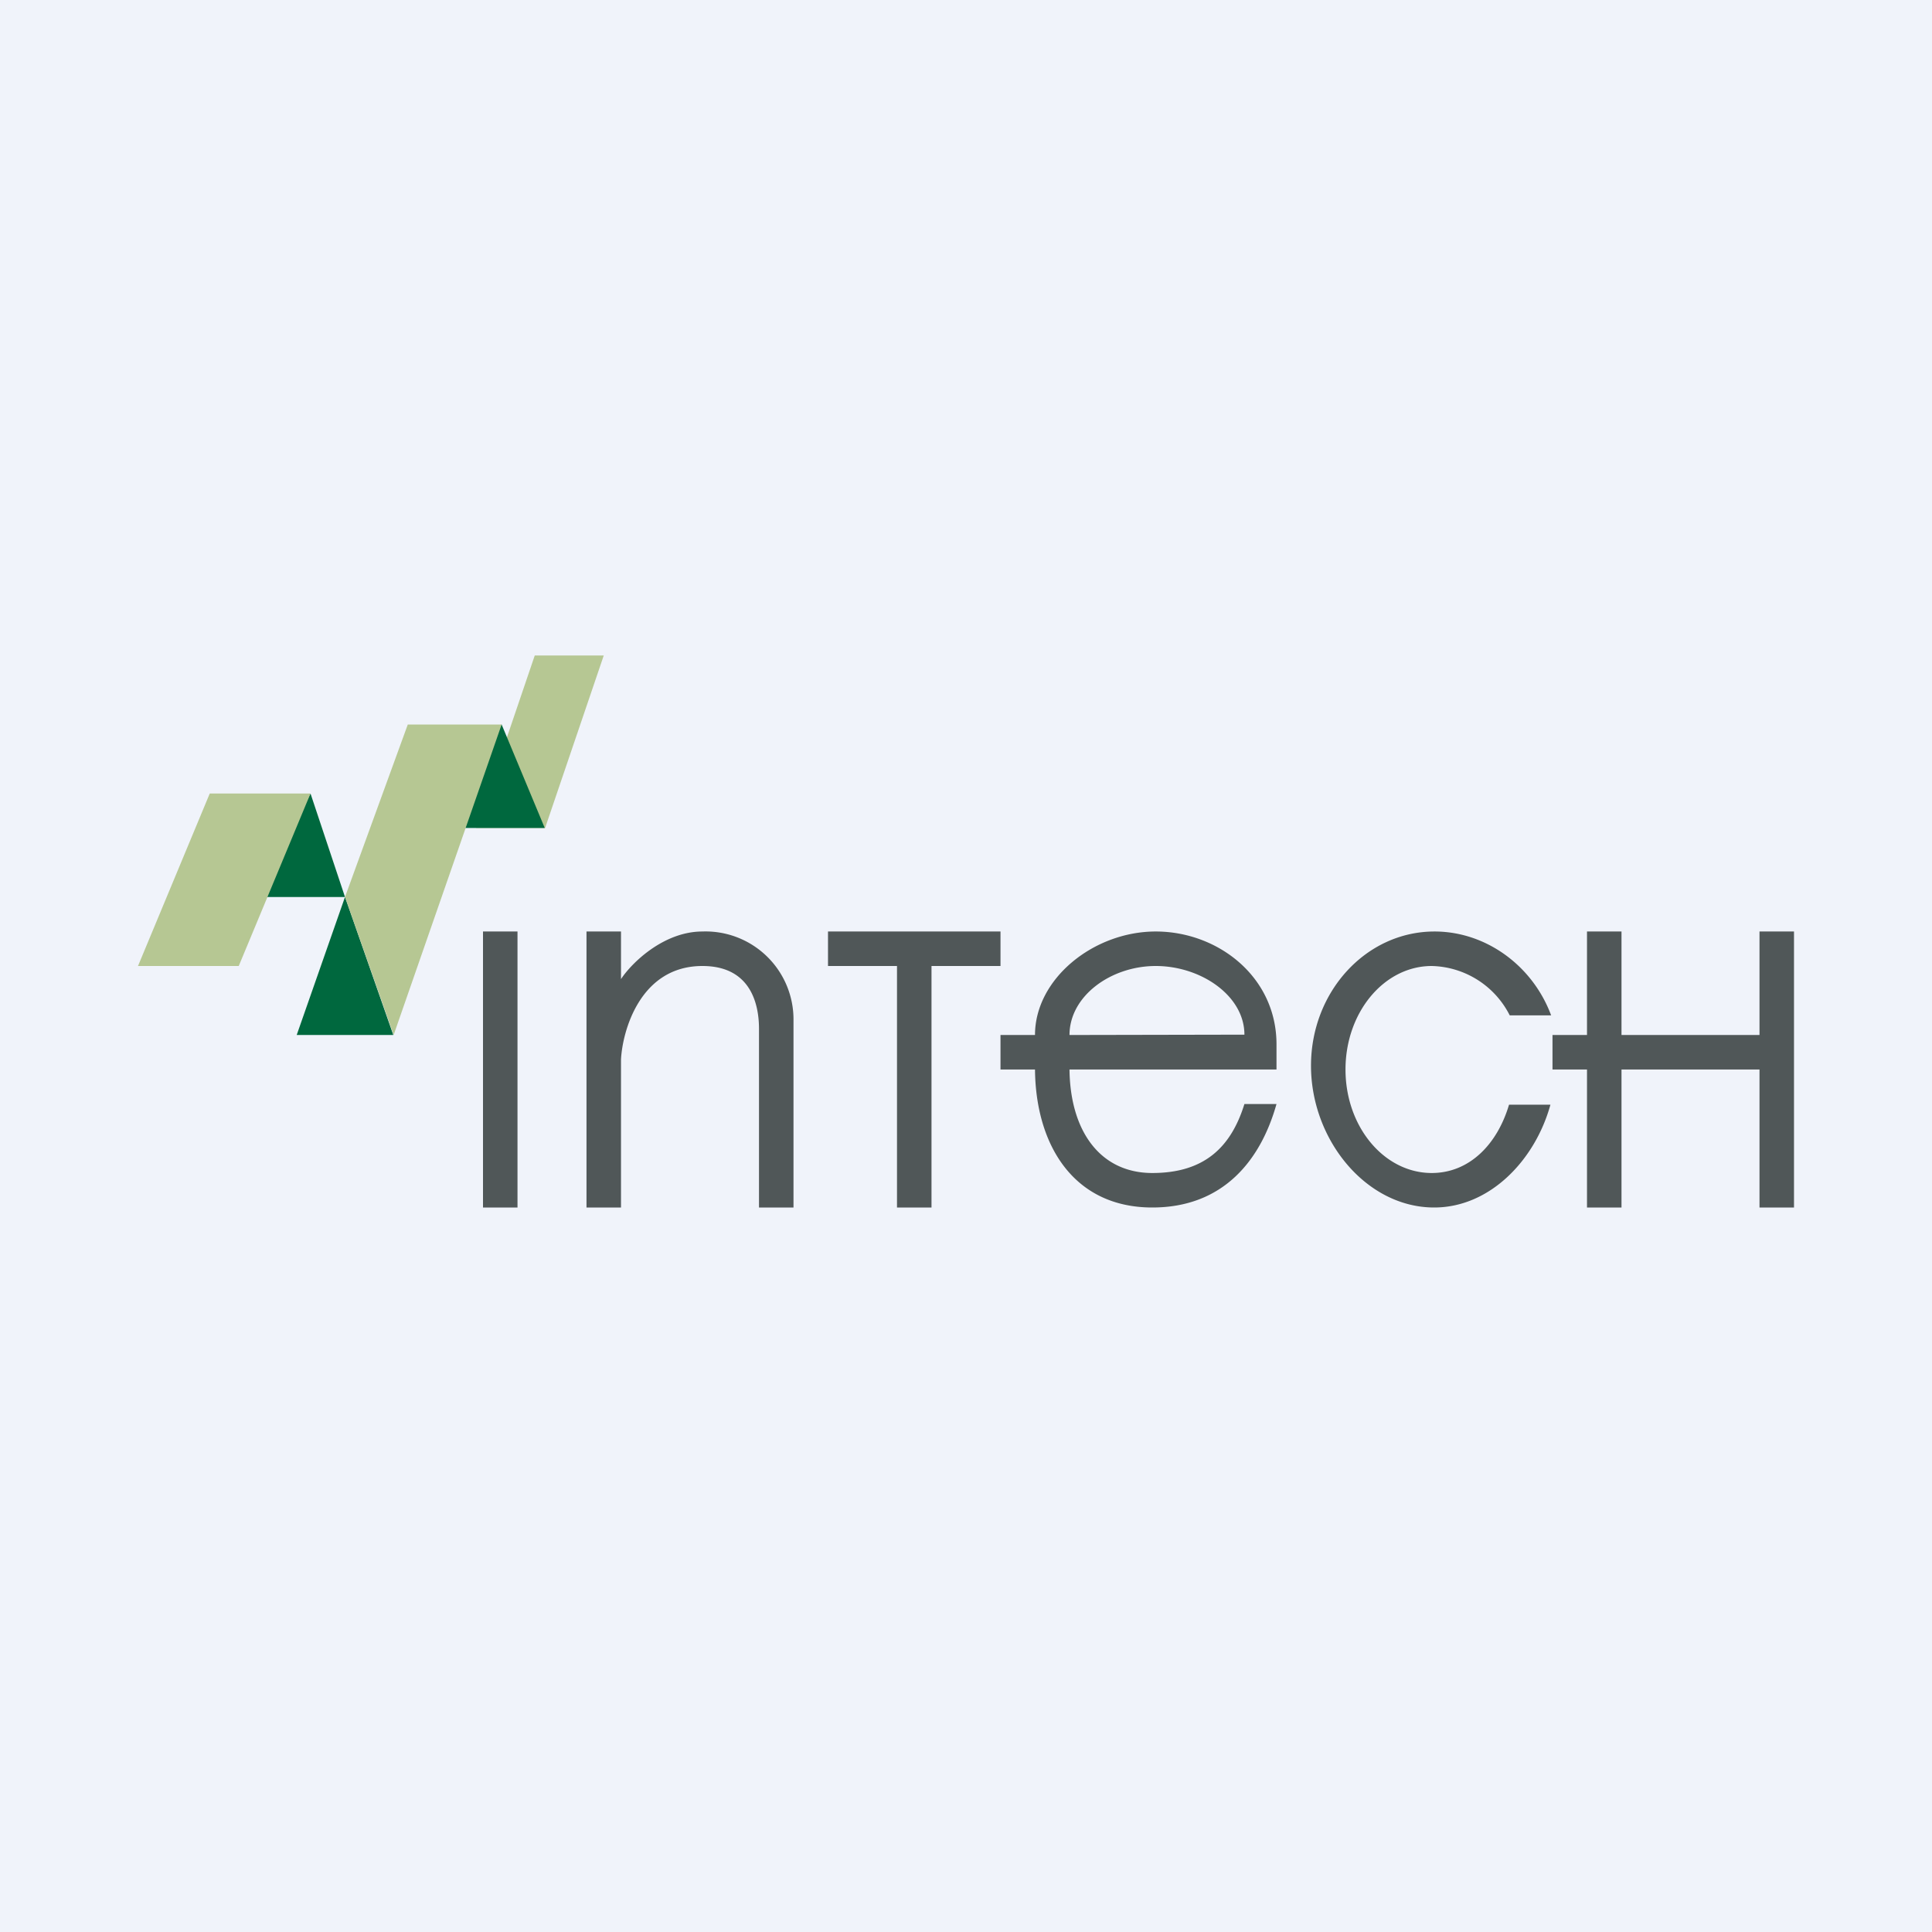 <!-- by TradeStack --><svg viewBox="0 0 56 56" xmlns="http://www.w3.org/2000/svg"><path fill="#F0F3FA" d="M0 0h56v56H0z"/><path fill="#505758" d="M14 27h1v8h-1zM18 28.38c.3-.46 1.23-1.38 2.36-1.38A2.55 2.55 0 0 1 23 29.58V35h-1v-5.18c0-.62-.18-1.82-1.64-1.82-1.82 0-2.32 1.91-2.36 2.71V35h-1v-8h1v1.38ZM29 28h-2v7h-1v-7h-2v-1h5v1ZM47 30h4v-3h1v8h-1v-4h-4v4h-1v-4h-1v-1h1v-3h1v3ZM41.58 27c1.5 0 2.85 1 3.38 2.43h-1.2A2.6 2.6 0 0 0 41.5 28c-1.38 0-2.5 1.34-2.5 3s1.12 3 2.5 3c1.09 0 1.9-.83 2.24-1.98h1.2c-.44 1.6-1.75 2.98-3.37 2.98C39.6 35 38 33.04 38 30.89c0-2.15 1.6-3.89 3.58-3.89ZM33.5 27c1.8 0 3.5 1.31 3.5 3.27V31h-6c.02 1.8.9 3 2.4 3s2.28-.74 2.67-2H37c-.46 1.64-1.55 3-3.6 3-2.28 0-3.38-1.81-3.4-4h-1v-1h1c0-1.63 1.7-3 3.5-3Zm0 1c-1.3 0-2.5.87-2.5 2l5.07-.01c0-1.13-1.26-1.99-2.57-1.99Z"/><path d="M15.5 19h2l-1.7 5h-2l1.7-5Z" fill="#B6C793"/><path d="m9 23 1 3H7.5L9 23ZM14.54 21l1.25 3h-2.86l1.6-3ZM10 26l1.4 4H8.6l1.4-4Z" fill="#00683E"/><path d="M6.08 23H9l-2.08 5H4l2.08-5ZM11.82 21h2.72l-3.13 9L10 26l1.82-5Z" fill="#B6C793"/></svg>